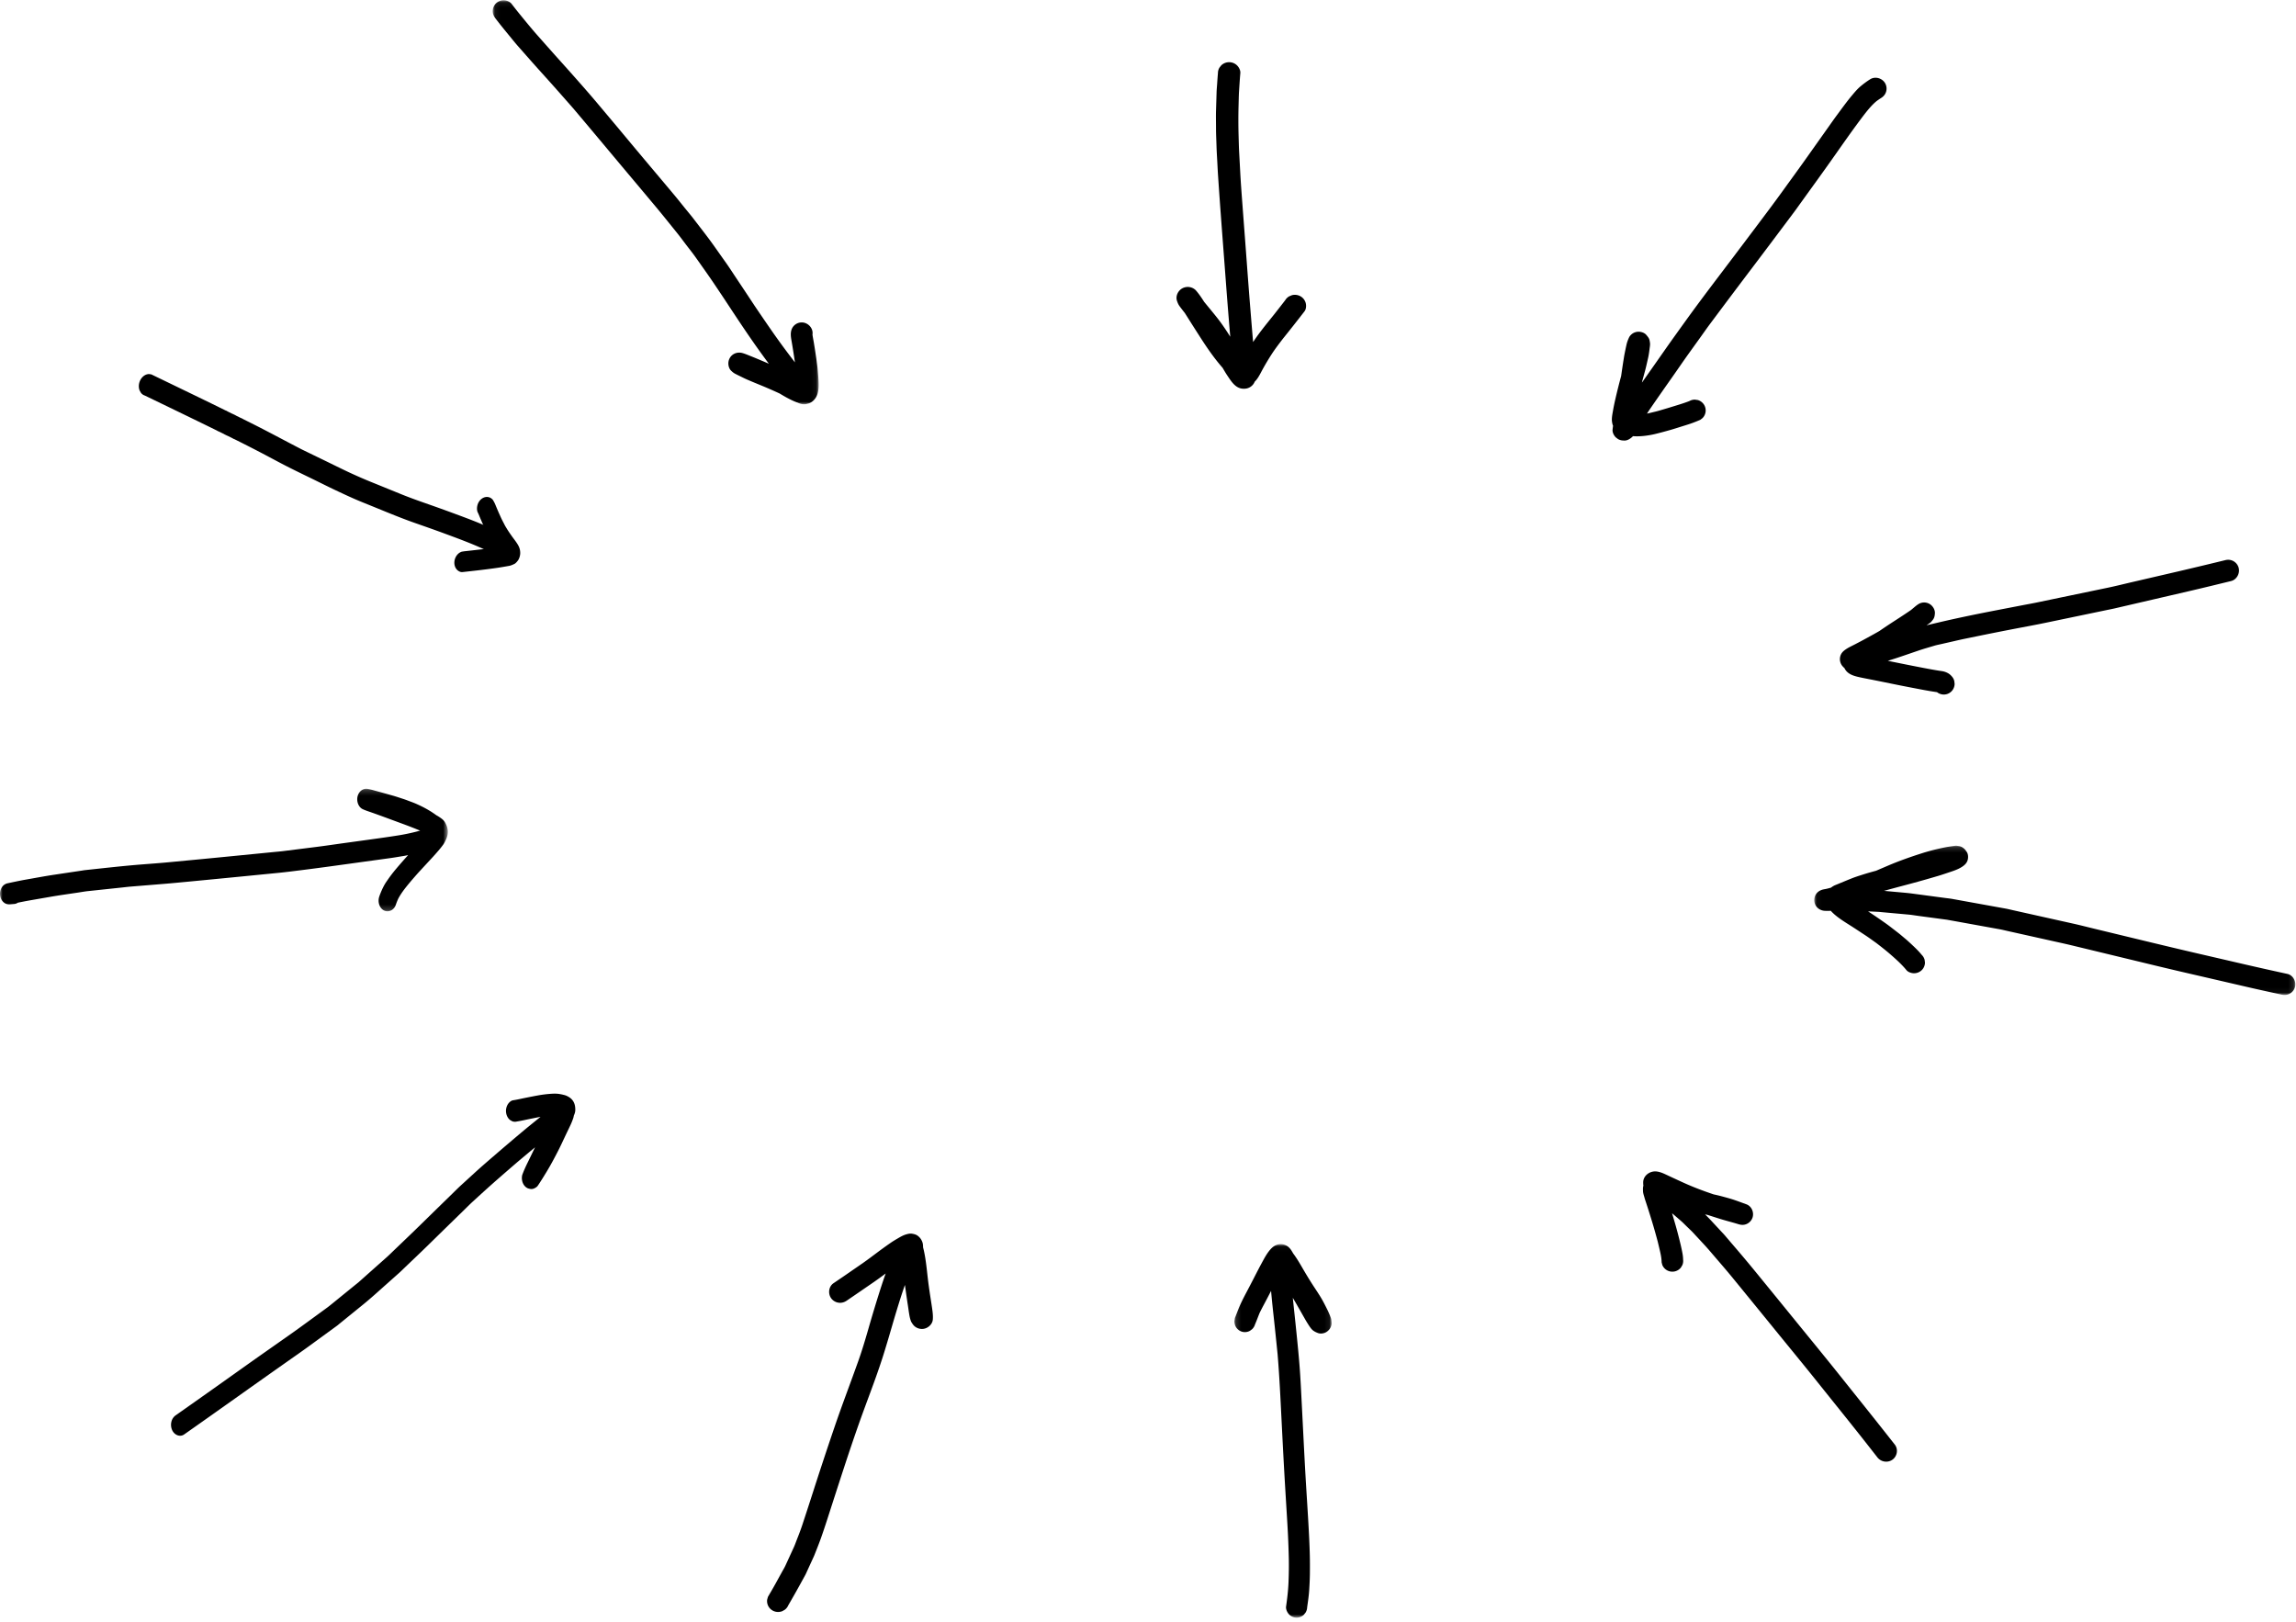 <svg width="443" height="313" xmlns="http://www.w3.org/2000/svg" xmlns:xlink="http://www.w3.org/1999/xlink"><defs><path id="a" d="M.047.157H92.87v28.8H.047z"/><path id="c" d="M.161.03h18.765V72.1H.161z"/><path id="e" d="M.066.056h62.892v77.943H.066z"/><path id="g" d="M0 .176h86.408V23.82H0z"/></defs><g fill="none" fill-rule="evenodd"><path d="M235.627 12.618l-.338.427c-.196.33-.294.685-.295 1.067-.062.7-.11 1.4-.156 2.103-.036.526-.089 1.055-.105 1.582l-.108 3.488c-.036 1.163-.001 2.333-.002 3.497 0 1.143.064 2.29.097 3.433.028.99.094 1.98.147 2.968.051.95.095 1.9.16 2.847.167 2.475.338 4.947.522 7.421.318 4.28.651 8.56.971 12.841.266 3.56.548 7.12.852 10.677a48.254 48.254 0 0 0-1.579-2.385c-.685-.971-1.448-1.9-2.203-2.82-.42-.51-.842-1.021-1.26-1.534-.497-.785-1.016-1.557-1.631-2.25a2.17 2.17 0 0 0-.954-.543 2.22 2.22 0 0 0-1.664.212c-.806.462-1.29 1.49-.992 2.385.12.363.267.714.492 1.025.1.137.204.272.306.407a43.337 43.337 0 0 0 .712.913c.098.155.195.31.294.464.288.45.57.902.855 1.354.609.965 1.227 1.925 1.843 2.887 1.245 1.94 2.551 3.844 4.06 5.601l.25.29.198.34c.224.38.45.76.698 1.125.782 1.157 1.64 2.622 3.266 2.558.39 0 .754-.097 1.09-.288.41-.234.77-.626.935-1.072.248-.235.46-.511.645-.797.334-.515.606-1.076.9-1.613.54-.982 1.115-1.94 1.722-2.882.59-.915 1.25-1.784 1.91-2.65.13-.171.263-.34.396-.51a314.07 314.07 0 0 0 4.042-5.13c.33-.428.357-1.134.218-1.627a2.134 2.134 0 0 0-.993-1.262 2.22 2.22 0 0 0-1.664-.213c-.172.071-.343.143-.515.213a2.15 2.15 0 0 0-.776.757c-.7.911-1.41 1.815-2.12 2.72-1.272 1.59-2.58 3.162-3.732 4.84a57.47 57.47 0 0 0-.342.504c-.19-2.207-.369-4.415-.548-6.622-.359-4.392-.67-8.788-1.003-13.182-.168-2.22-.338-4.438-.503-6.658-.149-2.018-.306-4.038-.416-6.059l-.22-4.093c-.053-.993-.074-1.987-.103-2.98a106.29 106.29 0 0 1-.004-6.32c.027-.85.032-1.702.089-2.55.075-1.138.143-2.277.243-3.412.047-.534-.258-1.127-.633-1.494a2.194 2.194 0 0 0-3.054 0m78.549 53.975a2.658 2.658 0 0 1-.005.04l.005-.04m.04-.301l-.02.15v-.002l.02-.148m46.633-51.004c-.663.414-1.3.889-1.897 1.391-.579.486-1.08 1.088-1.565 1.663-1.031 1.219-1.96 2.522-2.912 3.802-.558.75-1.093 1.516-1.633 2.278l-4.5 6.347c-1.335 1.882-2.7 3.743-4.05 5.615a294.32 294.32 0 0 1-3.145 4.283 2726.533 2726.533 0 0 1-8.922 11.841c-2.396 3.164-4.792 6.332-7.108 9.555-1.31 1.822-2.624 3.641-3.911 5.48-1.4 2-2.802 3.999-4.209 5.994l-.19.27.023-.157c.2-.739.406-1.476.602-2.216.129-.484.24-.97.35-1.459.07-.303.14-.607.208-.91.149-.655.232-1.323.313-1.99a4.47 4.47 0 0 0 .069-.74 4.954 4.954 0 0 0-.104-.693c-.086-.419-.368-.714-.626-1.03-.335-.407-.975-.613-1.482-.613a2.094 2.094 0 0 0-1.809 1.036c-.2.422-.372.846-.487 1.299-.032.124-.057.25-.086.374-.06.266-.115.532-.17.799-.1.487-.2.975-.279 1.466a157.4 157.4 0 0 0-.475 3.129l-.066.456a119.848 119.848 0 0 0-1.127 4.5 42.362 42.362 0 0 0-.472 2.343c-.097.553-.208 1.128-.186 1.69.016.241.053.48.11.712.026.113.066.224.115.332a27.85 27.85 0 0 0-.092.763c-.055.522.256 1.121.614 1.478l.424.327c.327.189.679.284 1.057.285.654.081 1.231-.27 1.694-.685.056-.05.104-.101.147-.154l.214.014c.615.037 1.231.01 1.844-.054a16.84 16.84 0 0 0 2.3-.396 78.865 78.865 0 0 0 2.898-.774c.835-.241 1.662-.511 2.492-.77.432-.136.868-.267 1.297-.413a25.494 25.494 0 0 0 1.945-.761l.424-.327a2.084 2.084 0 0 0 .328-2.534 2.104 2.104 0 0 0-1.252-.96l-.557-.075a2.08 2.08 0 0 0-1.04.276c-1.26.49-2.567.86-3.858 1.26-.712.22-1.426.427-2.141.634-.395.115-.8.2-1.198.3-.33.083-.662.16-.995.23.233-.36.47-.718.713-1.072a621.43 621.43 0 0 1 4.067-5.829c1.125-1.597 2.22-3.214 3.36-4.8l2.27-3.157c.57-.793 1.126-1.598 1.71-2.38 2.716-3.638 5.44-7.27 8.18-10.888 2.726-3.6 5.434-7.215 8.14-10.83.405-.542.793-1.097 1.19-1.646.925-1.284 1.85-2.568 2.777-3.85a688.836 688.836 0 0 0 3.02-4.217c2.16-3.046 4.274-6.131 6.548-9.094.7-.896 1.439-1.795 2.312-2.52.294-.216.594-.424.903-.618.467-.291.815-.714.963-1.249a2.1 2.1 0 0 0-.212-1.611c-.38-.648-1.11-1.038-1.842-1.038-.354 0-.708.091-1.023.288m68.549 92.772a892.305 892.305 0 0 1-8.97 2.146c-3.023.701-6.045 1.403-9.068 2.103-1.541.358-3.079.748-4.627 1.07l-7.258 1.51c-2.137.446-4.276.888-6.413 1.335-.835.175-1.676.323-2.515.484l-4.602.886c-3.957.762-7.912 1.558-11.835 2.48l-1.885.442a9.89 9.89 0 0 0-.516.141l.07-.051c.114-.085.23-.168.348-.248.433-.292.533-.423.845-.835.262-.347.326-.751.356-1.174.052-.732-.422-1.473-1.032-1.831a2.072 2.072 0 0 0-2.088 0c-.384.228-.724.532-1.068.818l-.415.347-.077.053c-.421.293-.849.575-1.276.86-.922.614-1.859 1.21-2.785 1.818-.666.437-1.325.883-1.98 1.335-.16.09-.318.182-.477.272-.883.503-1.778.985-2.67 1.472-.503.275-1.015.536-1.522.803-.592.311-1.223.588-1.778.964l-.129.09c-.457.327-.8.69-.955 1.25a2.102 2.102 0 0 0 .535 2.043c.08.09.166.17.259.242.126.28.308.535.534.75.66.625 1.601.851 2.46 1.04.526.115 1.054.216 1.582.32 2.17.42 4.332.878 6.5 1.308 1.215.24 2.43.472 3.647.703.603.116 1.207.225 1.812.328.277.048.555.09.832.132.17.026.344.048.514.081.347.294.854.448 1.284.453a2.08 2.08 0 0 0 1.492-.616c.38-.385.6-.913.605-1.455l-.068-.557a2.09 2.09 0 0 0-.541-.949c-.403-.476-1.014-.768-1.61-.9-.227-.049-.462-.075-.693-.11a64.507 64.507 0 0 1-1.548-.261c-1.02-.184-2.036-.382-3.053-.58-1.793-.348-3.582-.715-5.372-1.077 2.018-.624 4.016-1.332 6.017-2.01.97-.328 1.958-.602 2.937-.899.51-.154 1.044-.248 1.562-.37.351-.082.703-.162 1.055-.241 1.127-.252 2.253-.526 3.386-.758l3.532-.723a515.34 515.34 0 0 1 5.931-1.172c1.941-.374 3.889-.724 5.824-1.127l7.874-1.639 4.105-.854c.494-.103.992-.195 1.484-.309l14.808-3.434c2.57-.597 5.132-1.228 7.696-1.851 1.1-.266 1.76-1.474 1.476-2.558a2.084 2.084 0 0 0-2.03-1.55c-.167 0-.337.02-.506.06" fill="#000"/><g transform="translate(350 163)"><mask id="b" fill="#fff"><use xlink:href="#a"/></mask><path d="M26.716.245c-.163.02-.327.046-.49.072-.284.045-.57.09-.85.147-.558.113-1.112.232-1.666.361-.99.23-1.977.507-2.943.815-2.203.702-4.38 1.47-6.506 2.378-.757.323-1.515.647-2.271.973-.892.243-1.783.491-2.661.774-.672.217-1.351.424-2.008.686-.817.326-1.63.663-2.443.999l.185-.075a327.564 327.564 0 0 0-.998.408 3.38 3.38 0 0 0-.777.47c-.244.069-.49.134-.736.195a7.176 7.176 0 0 1-.529.107c-.515.089-.979.258-1.367.638a2.07 2.07 0 0 0-.541 1.992c.242.908 1.068 1.51 2.003 1.542.373.014.749.007 1.124-.003.234.266.494.512.758.74 1.075.924 2.335 1.656 3.526 2.426.816.529 1.626 1.067 2.44 1.6.704.463 1.382.97 2.07 1.457.938.724 1.872 1.45 2.764 2.23 1.067.933 2.139 1.89 3.035 2.989.323.396.963.6 1.457.605a2.124 2.124 0 0 0 1.507-.61c.383-.38.606-.903.612-1.44l-.07-.551a2.054 2.054 0 0 0-.547-.939c-.713-.875-1.545-1.641-2.373-2.408a24.48 24.48 0 0 0-1.026-.895c-.407-.337-.805-.688-1.225-1.01l-1.494-1.153c-.552-.424-1.127-.818-1.697-1.22a92.893 92.893 0 0 0-2.552-1.715l1.894.09c.276.012.552.046.828.07l2.218.202c.95.086 1.9.173 2.851.258.63.057 1.26.167 1.888.251 1.85.248 3.7.496 5.55.742 2.353.423 4.704.851 7.057 1.277l3.127.566c.5.09.994.217 1.49.328l8.8 1.96c1.246.277 2.494.549 3.734.848l16.427 3.97c3.713.896 7.437 1.745 11.16 2.607l6.293 1.457c2.154.499 4.315.964 6.475 1.435.561.123 1.108.086 1.615-.206.47-.27.82-.719.965-1.236.293-1.043-.344-2.307-1.46-2.55a654.42 654.42 0 0 1-8.239-1.844c-3.062-.71-6.125-1.418-9.188-2.127-3.508-.813-7.008-1.652-10.508-2.498l-9.254-2.236c-1.385-.334-2.768-.692-4.16-1.002l-7.376-1.643-4.163-.928c-.496-.11-.99-.237-1.49-.328l-7.84-1.418c-.81-.147-1.62-.295-2.431-.44-.446-.08-.906-.125-1.357-.185l-2.045-.273c-1.456-.194-2.911-.39-4.367-.583-.697-.094-1.394-.154-2.094-.218l-3.316-.3.535-.148c1.987-.55 3.985-1.059 5.972-1.61 1.317-.364 2.627-.741 3.938-1.128.501-.148.994-.312 1.49-.479l1.072-.36c.754-.254 1.515-.541 2.167-.998.462-.322.809-.682.966-1.236.137-.49.106-1.17-.209-1.596-.137-.187-.263-.385-.435-.541-.298-.272-.642-.49-1.049-.547L27.42.157c-.234.028-.469.057-.704.088" fill="#000" mask="url(#b)"/></g><path d="M319.052 226.018c-.797.1-1.55.616-1.86 1.36-.163.39-.16.732-.135 1.144.004.07.014.137.03.204a2.119 2.119 0 0 0-.052.257c-.056.261-.03.526-.026.792.004.42.172.87.28 1.264.097.364.224.723.341 1.082.153.47.307.94.456 1.412.344 1.097.689 2.19 1.008 3.295.26.894.507 1.788.747 2.686.158.646.314 1.293.462 1.942.154.682.292 1.382.297 2.083l.133.511c.142.346.362.633.66.863a2.107 2.107 0 0 0 2.933-.367c.092-.16.187-.319.28-.479a2.04 2.04 0 0 0 .14-1.046c-.003-.56-.097-1.11-.21-1.659-.1-.493-.208-.985-.328-1.474a87.835 87.835 0 0 0-.898-3.44c-.23-.793-.458-1.584-.696-2.373.588.492 1.165.996 1.745 1.5.387.337.744.715 1.114 1.07.33.32.661.638.992.956l2.34 2.522c.526.567 1.027 1.15 1.53 1.738 1.331 1.557 2.683 3.1 3.978 4.686 2.698 3.304 5.396 6.607 8.087 9.916 2.8 3.444 5.627 6.87 8.398 10.337 3.228 4.037 6.483 8.054 9.673 12.12l1.768 2.258c.698.89 2.003 1.1 2.927.418.9-.666 1.12-2.004.422-2.894-3.612-4.604-7.276-9.168-10.931-13.74-2.673-3.344-5.393-6.652-8.095-9.974-2.742-3.372-5.49-6.74-8.24-10.108a256.219 256.219 0 0 0-3.741-4.445l-1.383-1.618c-.168-.196-.331-.4-.508-.592l-2.653-2.858c-.34-.367-.693-.722-1.051-1.072.171.035.343.071.513.108.807.263 1.615.521 2.425.774 1.139.355 2.3.636 3.438.992.537.168 1.038.22 1.576.006a2.09 2.09 0 0 0 1.153-1.13c.421-1.01-.066-2.31-1.136-2.698-.786-.285-1.564-.578-2.355-.847-.723-.246-1.46-.437-2.197-.64a31.594 31.594 0 0 0-1.75-.422c-1.975-.658-3.92-1.392-5.815-2.253a290.79 290.79 0 0 1-3.285-1.519c-.678-.319-1.435-.666-2.203-.666-.1 0-.199.006-.298.018" fill="#000"/><g transform="translate(238 240)"><mask id="d" fill="#fff"><use xlink:href="#c"/></mask><path d="M8.621.087C8.027.224 7.55.57 7.145 1.02c-.717.797-1.212 1.763-1.724 2.703-.483.888-.944 1.789-1.407 2.69a260.678 260.678 0 0 1-1.591 3.053C1.873 10.5 1.354 11.539.917 12.63c-.222.556-.424 1.121-.664 1.67l-.09.552c-.012.376.07.73.243 1.061.25.475.68.839 1.185 1 .52.166 1.095.108 1.574-.157l.423-.312c.26-.251.445-.552.553-.902.321-.736.59-1.494.896-2.236.315-.656.66-1.295 1.001-1.937.4-.752.791-1.507 1.18-2.263l.03-.059c.184 2.17.433 4.336.666 6.502.204 1.918.4 3.837.595 5.757.348 4.195.545 8.398.756 12.603.23 4.56.463 9.12.739 13.678.128 2.141.263 4.282.39 6.423.13 2.191.22 4.382.272 6.576a75.466 75.466 0 0 1-.053 4.609c-.059 1.596-.246 3.17-.471 4.749-.075.516.214 1.129.547 1.493a2.02 2.02 0 0 0 1.419.66 2.018 2.018 0 0 0 1.458-.56c.11-.138.221-.275.333-.412.194-.319.298-.667.312-1.042.161-1.13.329-2.261.398-3.402.063-1.03.118-2.064.127-3.098.01-1.138.014-2.271-.013-3.41a144.836 144.836 0 0 0-.12-3.333c-.202-4.254-.51-8.502-.748-12.754-.25-4.476-.464-8.952-.696-13.43-.11-2.136-.21-4.273-.363-6.408-.176-2.453-.427-4.896-.674-7.342-.22-2.173-.457-4.345-.682-6.518.218.375.438.75.655 1.125.58 1.004 1.151 2.015 1.725 3.023.217.38.447.748.683 1.117.169.263.347.524.551.76.334.383.77.594 1.23.769.499.19 1.117.098 1.575-.157.599-.332 1.089-1.044 1.066-1.765-.008-.255-.042-.509-.069-.763l-.05-.155a8.954 8.954 0 0 0-.252-.656 60.436 60.436 0 0 0-.17-.397c-.092-.216-.194-.43-.297-.642a49.592 49.592 0 0 0-.8-1.556c-.509-.952-1.12-1.846-1.712-2.746a75.299 75.299 0 0 1-1.681-2.697c-.77-1.287-1.48-2.626-2.384-3.82-.215-.375-.435-.776-.737-1.079A2.349 2.349 0 0 0 9.111.031c-.162 0-.326.018-.49.056" fill="#000" mask="url(#d)"/></g><path d="M174.734 238.186c-.529.164-1.052.47-1.528.748-.445.262-.89.525-1.317.817a83.065 83.065 0 0 0-2.695 1.944c-.861.64-1.715 1.292-2.594 1.907-.919.644-1.848 1.276-2.77 1.916-.995.692-2.001 1.37-3.004 2.051-.956.65-1.107 2.047-.434 2.94.34.45.861.752 1.426.826.564.073 1.092-.084 1.553-.398 1.756-1.196 3.505-2.4 5.255-3.604a75.785 75.785 0 0 0 2.262-1.638c-.54 1.5-1.023 3.021-1.502 4.54a279.93 279.93 0 0 0-1.906 6.385c-.568 1.965-1.155 3.933-1.84 5.861-1.477 4.155-3.056 8.272-4.488 12.441a732.836 732.836 0 0 0-4.299 12.983 926.13 926.13 0 0 1-2.009 6.174c-.32.97-.684 1.926-1.06 2.875-.203.514-.383 1.046-.613 1.55l-.654 1.424-.977 2.132c-.176.384-.404.75-.609 1.121l-1.315 2.388c-.467.847-.957 1.678-1.447 2.512l-.15.543a2.07 2.07 0 0 0 .136 1.064c.21.514.625.929 1.143 1.146a2.164 2.164 0 0 0 1.629.014l.474-.264c.307-.227.536-.515.687-.864a171.99 171.99 0 0 0 2.353-4.156l.91-1.653c.157-.284.28-.586.414-.88l.974-2.124c.145-.317.298-.632.427-.956.432-1.091.87-2.179 1.262-3.285.748-2.113 1.42-4.253 2.107-6.386a2204.23 2204.23 0 0 1 2.042-6.3c1.319-4.04 2.675-8.07 4.138-12.06.778-2.122 1.578-4.237 2.334-6.366.396-1.115.778-2.23 1.145-3.355.353-1.077.677-2.16 1.003-3.245.623-2.068 1.206-4.147 1.837-6.212.493-1.617 1-3.238 1.566-4.834.11.785.22 1.57.333 2.354.074.501.147 1.003.226 1.504.117.745.206 1.502.35 2.243a6 6 0 0 0 .24.853c.071.201.27.493.416.69.448.605 1.228.923 1.977.828.91-.116 1.762-.874 1.84-1.806.06-.738-.037-1.47-.141-2.199-.074-.52-.158-1.042-.238-1.562a144.14 144.14 0 0 1-.462-3.167c-.281-2.14-.425-4.315-.898-6.425-.042-.186-.089-.37-.139-.553a8.253 8.253 0 0 0-.028-.526 2.219 2.219 0 0 0-.212-.747 2.51 2.51 0 0 0-.722-.919c-.331-.28-.74-.385-1.155-.454a1.593 1.593 0 0 0-.268-.022c-.335 0-.678.09-.985.186m-68.698-27.139a23.19 23.19 0 0 0-2.441.331c-.762.14-1.523.29-2.283.444-.774.157-1.547.338-2.326.458-.433.066-.856.483-1.084.914a2.485 2.485 0 0 0-.235 1.578c.097.541.37 1.019.753 1.318l.398.23c.296.116.597.134.902.055.9-.138 1.794-.352 2.689-.532.627-.126 1.255-.255 1.885-.369-1.205.98-2.416 1.946-3.608 2.947a501.26 501.26 0 0 0-5.194 4.42c-1.275 1.1-2.556 2.196-3.806 3.337l-2.777 2.539c-.554.506-1.087 1.047-1.628 1.574a3115.818 3115.818 0 0 0-4.188 4.087c-1.361 1.331-2.718 2.669-4.09 3.984l-3.012 2.886c-.444.425-.88.864-1.336 1.27-1.824 1.623-3.65 3.242-5.472 4.868-1.654 1.333-3.3 2.678-4.95 4.018-.395.319-.784.64-1.19.935-.985.72-1.97 1.437-2.955 2.156-1.32.963-2.638 1.93-3.971 2.868-1.926 1.354-3.852 2.708-5.779 4.06-2.852 2.006-5.69 4.043-8.538 6.057-2.624 1.856-5.247 3.716-7.877 5.561a2.104 2.104 0 0 0-.839 1.207 2.524 2.524 0 0 0 .112 1.623c.423.98 1.516 1.454 2.33.882 3.333-2.338 6.657-4.694 9.98-7.052 3.41-2.419 6.821-4.835 10.239-7.238 1.33-.935 2.663-1.861 3.98-2.822 1.756-1.28 3.513-2.563 5.27-3.843.194-.14.378-.307.567-.46l1.369-1.111 3.166-2.569c1.442-1.17 2.828-2.437 4.227-3.682l2.616-2.328c.435-.387.853-.803 1.277-1.21 1.43-1.37 2.87-2.728 4.29-4.116 1.46-1.429 2.918-2.86 4.381-4.286l2.605-2.539c.562-.548 1.115-1.113 1.691-1.64 1.536-1.404 3.07-2.808 4.628-4.173a652.75 652.75 0 0 1 4.087-3.545c1.111-.931 2.22-1.866 3.338-2.785-.485.988-.96 1.983-1.443 2.97a26.65 26.65 0 0 0-.828 1.83l-.189.484c-.095.36-.11.725-.045 1.094.067.37.206.694.415.973.205.268.45.459.737.574.346.102.621.173.979.078.249-.066.695-.311.87-.555.171-.24.33-.488.49-.738.139-.214.277-.429.413-.645.28-.442.551-.89.823-1.339.502-.825.984-1.68 1.44-2.543.478-.9.95-1.802 1.39-2.73.46-.973.918-1.949 1.385-2.918.146-.303.292-.607.435-.914.182-.392.34-.802.485-1.217.047-.13.075-.266.103-.404l.023-.124c.16-.344.28-.713.28-1.105 0-.666-.11-1.26-.482-1.78-.318-.444-.69-.674-1.128-.896a2.924 2.924 0 0 0-.621-.21 8.671 8.671 0 0 0-1.011-.197 5.773 5.773 0 0 0-.724-.042c-.334 0-.667.022-.998.047" fill="#000"/><g fill="#000"><path d="M45.295 84.764l-.003-.002-.037-.018.04.02zm49.99 21.914c.02.03.038.06.053.095l-.054-.095zM45.397 84.815a.287.287 0 0 0 .013.006l.037.018a5.14 5.14 0 0 1-.05-.024zm-.15-.075l.007.004-.007-.003h.001l.146.072-.1-.05.004.003-.051-.026zm-3.5-1.726l.078.039-.025-.013-.053-.026zm-.114-.056l.055.027.007.004a9.21 9.21 0 0 0-.062-.031zm-12.877-10.79a1.692 1.692 0 0 0-.9.283c-.438.283-.786.759-.954 1.305-.163.53-.151 1.1.034 1.572l.249.446c.204.266.456.446.756.54 4.232 2.045 8.465 4.087 12.688 6.153l1.124.551c.046.024.091.048.136.07.118.08.244.14.375.181l.05.025.246.12.638.316.014.007.04.023c.104.07.216.128.335.17.093.058.191.104.293.14.064.03.13.06.196.093l.68.335.092.046c.124.088.258.153.398.196 1.626.807 3.244 1.629 4.856 2.468 1.563.812 3.11 1.659 4.673 2.468 1.684.87 3.386 1.695 5.09 2.52 1.646.798 3.28 1.628 4.934 2.409 1.674.79 3.347 1.575 5.06 2.269 1.704.688 3.405 1.386 5.11 2.077 1.715.695 3.435 1.37 5.18 1.98 1.846.647 3.693 1.29 5.528 1.969 2.716 1.003 5.433 1.999 8.064 3.23.282.145.563.292.843.445.295.162.609.328.894.53l.147.264c.204.266.456.446.757.54.432.134.92.055 1.344-.218.437-.282.786-.76.954-1.305l.105-.534a2.293 2.293 0 0 0-.14-1.037c-.262-.996-1.159-1.438-1.893-1.868-.38-.222-.773-.414-1.163-.612a41.706 41.706 0 0 0-2.836-1.287c-1.735-.727-3.5-1.372-5.261-2.024a292.022 292.022 0 0 0-4.768-1.714c-1.777-.62-3.55-1.248-5.297-1.955-1.731-.701-3.46-1.411-5.192-2.111a96.585 96.585 0 0 1-5.04-2.184c-1.48-.699-2.947-1.43-4.421-2.145-1.514-.733-3.028-1.467-4.54-2.204-3.277-1.69-6.52-3.455-9.817-5.101-.497-.248-.994-.497-1.492-.744h-.001l.174.085c-.084-.04-.162-.082-.238-.121a1.413 1.413 0 0 0-.373-.18l-.052-.026-.246-.12-.638-.316h-.003a1.677 1.677 0 0 0-.05-.03 1.424 1.424 0 0 0-.336-.17 1.463 1.463 0 0 0-.294-.14c-.064-.03-.13-.06-.196-.093l-.68-.335-.091-.046a1.41 1.41 0 0 0-.398-.196l-.044-.022-.015-.007c-3.468-1.713-6.952-3.39-10.434-5.075l-3.81-1.841-.444-.065z"/><path d="M93.065 96.141c-.424.267-.76.719-.92 1.238-.143.465-.167 1.092.044 1.5.163.317.29.662.432.994.151.351.302.701.455 1.05.296.676.609 1.338.944 1.987.42.815.885 1.587 1.354 2.364.076.126.159.247.244.366-.563.082-1.126.16-1.69.226-1.455.17-2.91.337-4.363.495l-.443.067a1.88 1.88 0 0 0-.826.525c-.353.375-.578.89-.623 1.42-.044.529.096 1.042.387 1.416.268.345.732.631 1.17.583 2.267-.246 4.532-.498 6.799-.828.558-.082 1.115-.18 1.673-.276.173-.03.345-.058.518-.089.361-.064.696-.221 1.041-.384.256-.121.629-.563.777-.822.174-.306.298-.721.327-1.073a2.953 2.953 0 0 0-.294-1.53c-.326-.638-.77-1.178-1.18-1.74-.147-.2-.288-.408-.432-.613a18.58 18.58 0 0 1-.752-1.154l-.241-.398-.571-1.106c-.19-.37-.354-.762-.53-1.143-.168-.364-.323-.737-.482-1.107-.175-.407-.33-.832-.53-1.222l-.245-.426a1.491 1.491 0 0 0-.738-.52l-.005-.001c-.42-.129-.892-.056-1.3.201"/></g><g transform="translate(95)"><mask id="f" fill="#fff"><use xlink:href="#e"/></mask><path d="M.776.58C.361.945.106 1.467.07 2.021c-.037.585.172 1.065.518 1.52.875 1.152 1.79 2.265 2.708 3.383.54.658 1.07 1.324 1.632 1.96 1.485 1.681 2.961 3.37 4.464 5.034a468.682 468.682 0 0 1 4.726 5.304c.633.724 1.279 1.438 1.899 2.174l2.57 3.054c2.888 3.433 5.756 6.883 8.647 10.314 1.448 1.72 2.89 3.445 4.332 5.168 1.376 1.643 2.707 3.325 4.056 4.99.612.756 1.186 1.547 1.776 2.32.593.778 1.214 1.54 1.779 2.34 1.304 1.846 2.621 3.682 3.878 5.562l1.573 2.352c2.47 3.744 4.93 7.5 7.572 11.123.38.522.763 1.042 1.148 1.56-.763-.34-1.537-.66-2.307-.984-.434-.184-.87-.359-1.308-.533-.478-.19-.955-.395-1.45-.538-.906-.261-1.88.032-2.41.843a2.1 2.1 0 0 0-.337 1.018c-.033.518.136 1.147.517 1.52.257.253.5.455.813.616l.35.178c.184.094.37.184.557.275.485.239.974.483 1.472.696.835.36 1.675.707 2.518 1.05a88.748 88.748 0 0 1 3.678 1.607l.419.251a21.87 21.87 0 0 0 1.87 1.012c.379.18.763.351 1.16.488.188.089.38.167.578.221.453.125.903.142 1.339-.007.673-.125 1.25-.622 1.6-1.188.527-.846.575-1.915.543-2.883-.026-.846-.11-1.689-.181-2.53-.047-.56-.14-1.12-.21-1.678-.068-.547-.158-1.092-.237-1.638-.09-.624-.194-1.247-.295-1.868-.084-.515-.197-1.033-.264-1.552.003-.04.007-.078.013-.116.12-1.139-.854-2.16-1.955-2.23a2.094 2.094 0 0 0-1.517.52c-.43.379-.646.88-.706 1.442-.06.575.05 1.153.147 1.718.059.34.116.682.171 1.022a127.667 127.667 0 0 1 .46 3.002l-.547-.717a150.175 150.175 0 0 1-3.595-4.9 442.28 442.28 0 0 1-3.665-5.347 1020.31 1020.31 0 0 0-3.605-5.434c-.587-.877-1.154-1.771-1.764-2.633l-2.393-3.385c-1.248-1.766-2.597-3.462-3.909-5.181-.599-.785-1.244-1.54-1.865-2.307-.637-.787-1.263-1.584-1.913-2.36-2.766-3.305-5.553-6.594-8.313-9.904-1.42-1.703-2.838-3.409-4.266-5.105-1.46-1.735-2.908-3.48-4.401-5.187a463.799 463.799 0 0 0-4.759-5.371c-1.555-1.724-3.09-3.463-4.628-5.201a77.89 77.89 0 0 1-1.897-2.223C5.8 3.372 4.738 2.094 3.73.769 3.407.34 2.813.092 2.292.058A2.096 2.096 0 0 0 .776.58" fill="#000" mask="url(#f)"/></g><g transform="translate(0 152)"><mask id="h" fill="#fff"><use xlink:href="#g"/></mask><path d="M69.053 1.442c-.354 1.017.06 2.27.94 2.676.547.253 1.116.43 1.68.627.384.133.766.273 1.149.41.906.326 1.81.659 2.714.994 1.673.622 3.358 1.216 5.013 1.9.171.071.344.139.516.208a38.955 38.955 0 0 1-3.969.877c-1.878.302-3.757.567-5.64.826l-4.991.688c-1.838.254-3.675.53-5.515.761l-6.351.799c-.6.074-1.202.12-1.803.18l-3.937.388c-3.25.32-6.5.644-9.75.954l-6.564.625c-1.852.176-3.708.303-5.562.453-3.523.287-7.038.69-10.556 1.064-.219.023-.436.065-.654.097l-1.711.256-3.576.535c-1.812.27-3.616.616-5.422.93-1.195.207-2.38.465-3.57.717a1.748 1.748 0 0 0-1.13.772 2.344 2.344 0 0 0-.348 1.538c.061.526.298 1.012.652 1.338.388.356.822.448 1.3.412.28-.021.558-.042.836-.07a1.34 1.34 0 0 0 .623-.235 80.959 80.959 0 0 1 2.5-.48l3.77-.654c1.764-.306 3.536-.549 5.305-.813.652-.098 1.306-.221 1.96-.29l2.643-.28 3.923-.416c.576-.06 1.152-.135 1.73-.181l6.501-.53c1.591-.129 3.18-.287 4.77-.437 3.693-.352 7.386-.712 11.079-1.075 2.023-.198 4.047-.4 6.07-.598 1.644-.163 3.282-.379 4.923-.584 3.587-.452 7.168-.956 10.75-1.45l5.886-.81c.898-.123 1.794-.283 2.69-.427.275-.044.547-.103.82-.161-.411.455-.819.914-1.224 1.379-.705.81-1.413 1.622-2.067 2.49-.316.42-.616.848-.915 1.285-.505.741-.896 1.606-1.23 2.47-.05.13-.094.262-.138.394-.349 1.037.057 2.244.939 2.676.863.422 1.912-.074 2.261-1.112.136-.404.293-.794.468-1.176.685-1.288 1.616-2.383 2.515-3.462.546-.63 1.09-1.261 1.651-1.87a660.52 660.52 0 0 1 2.25-2.433c.26-.278.513-.562.766-.847.51-.575 1.025-1.168 1.483-1.803.238-.33.44-.752.607-1.133.217-.496.34-1.084.28-1.646-.063-.583-.256-1.04-.528-1.524-.281-.5-.763-.804-1.187-1.091a4.596 4.596 0 0 0-.474-.277c-.08-.06-.162-.12-.244-.178-1.193-.851-2.46-1.513-3.765-2.082-.476-.207-.969-.374-1.45-.56a17.464 17.464 0 0 0-1.038-.368c-.622-.199-1.244-.417-1.871-.594-.69-.195-1.38-.393-2.071-.582l-1.06-.289c-.61-.166-1.218-.36-1.84-.452a1.455 1.455 0 0 0-.208-.015c-.69 0-1.337.502-1.604 1.266" fill="#000" mask="url(#h)"/></g></g></svg>